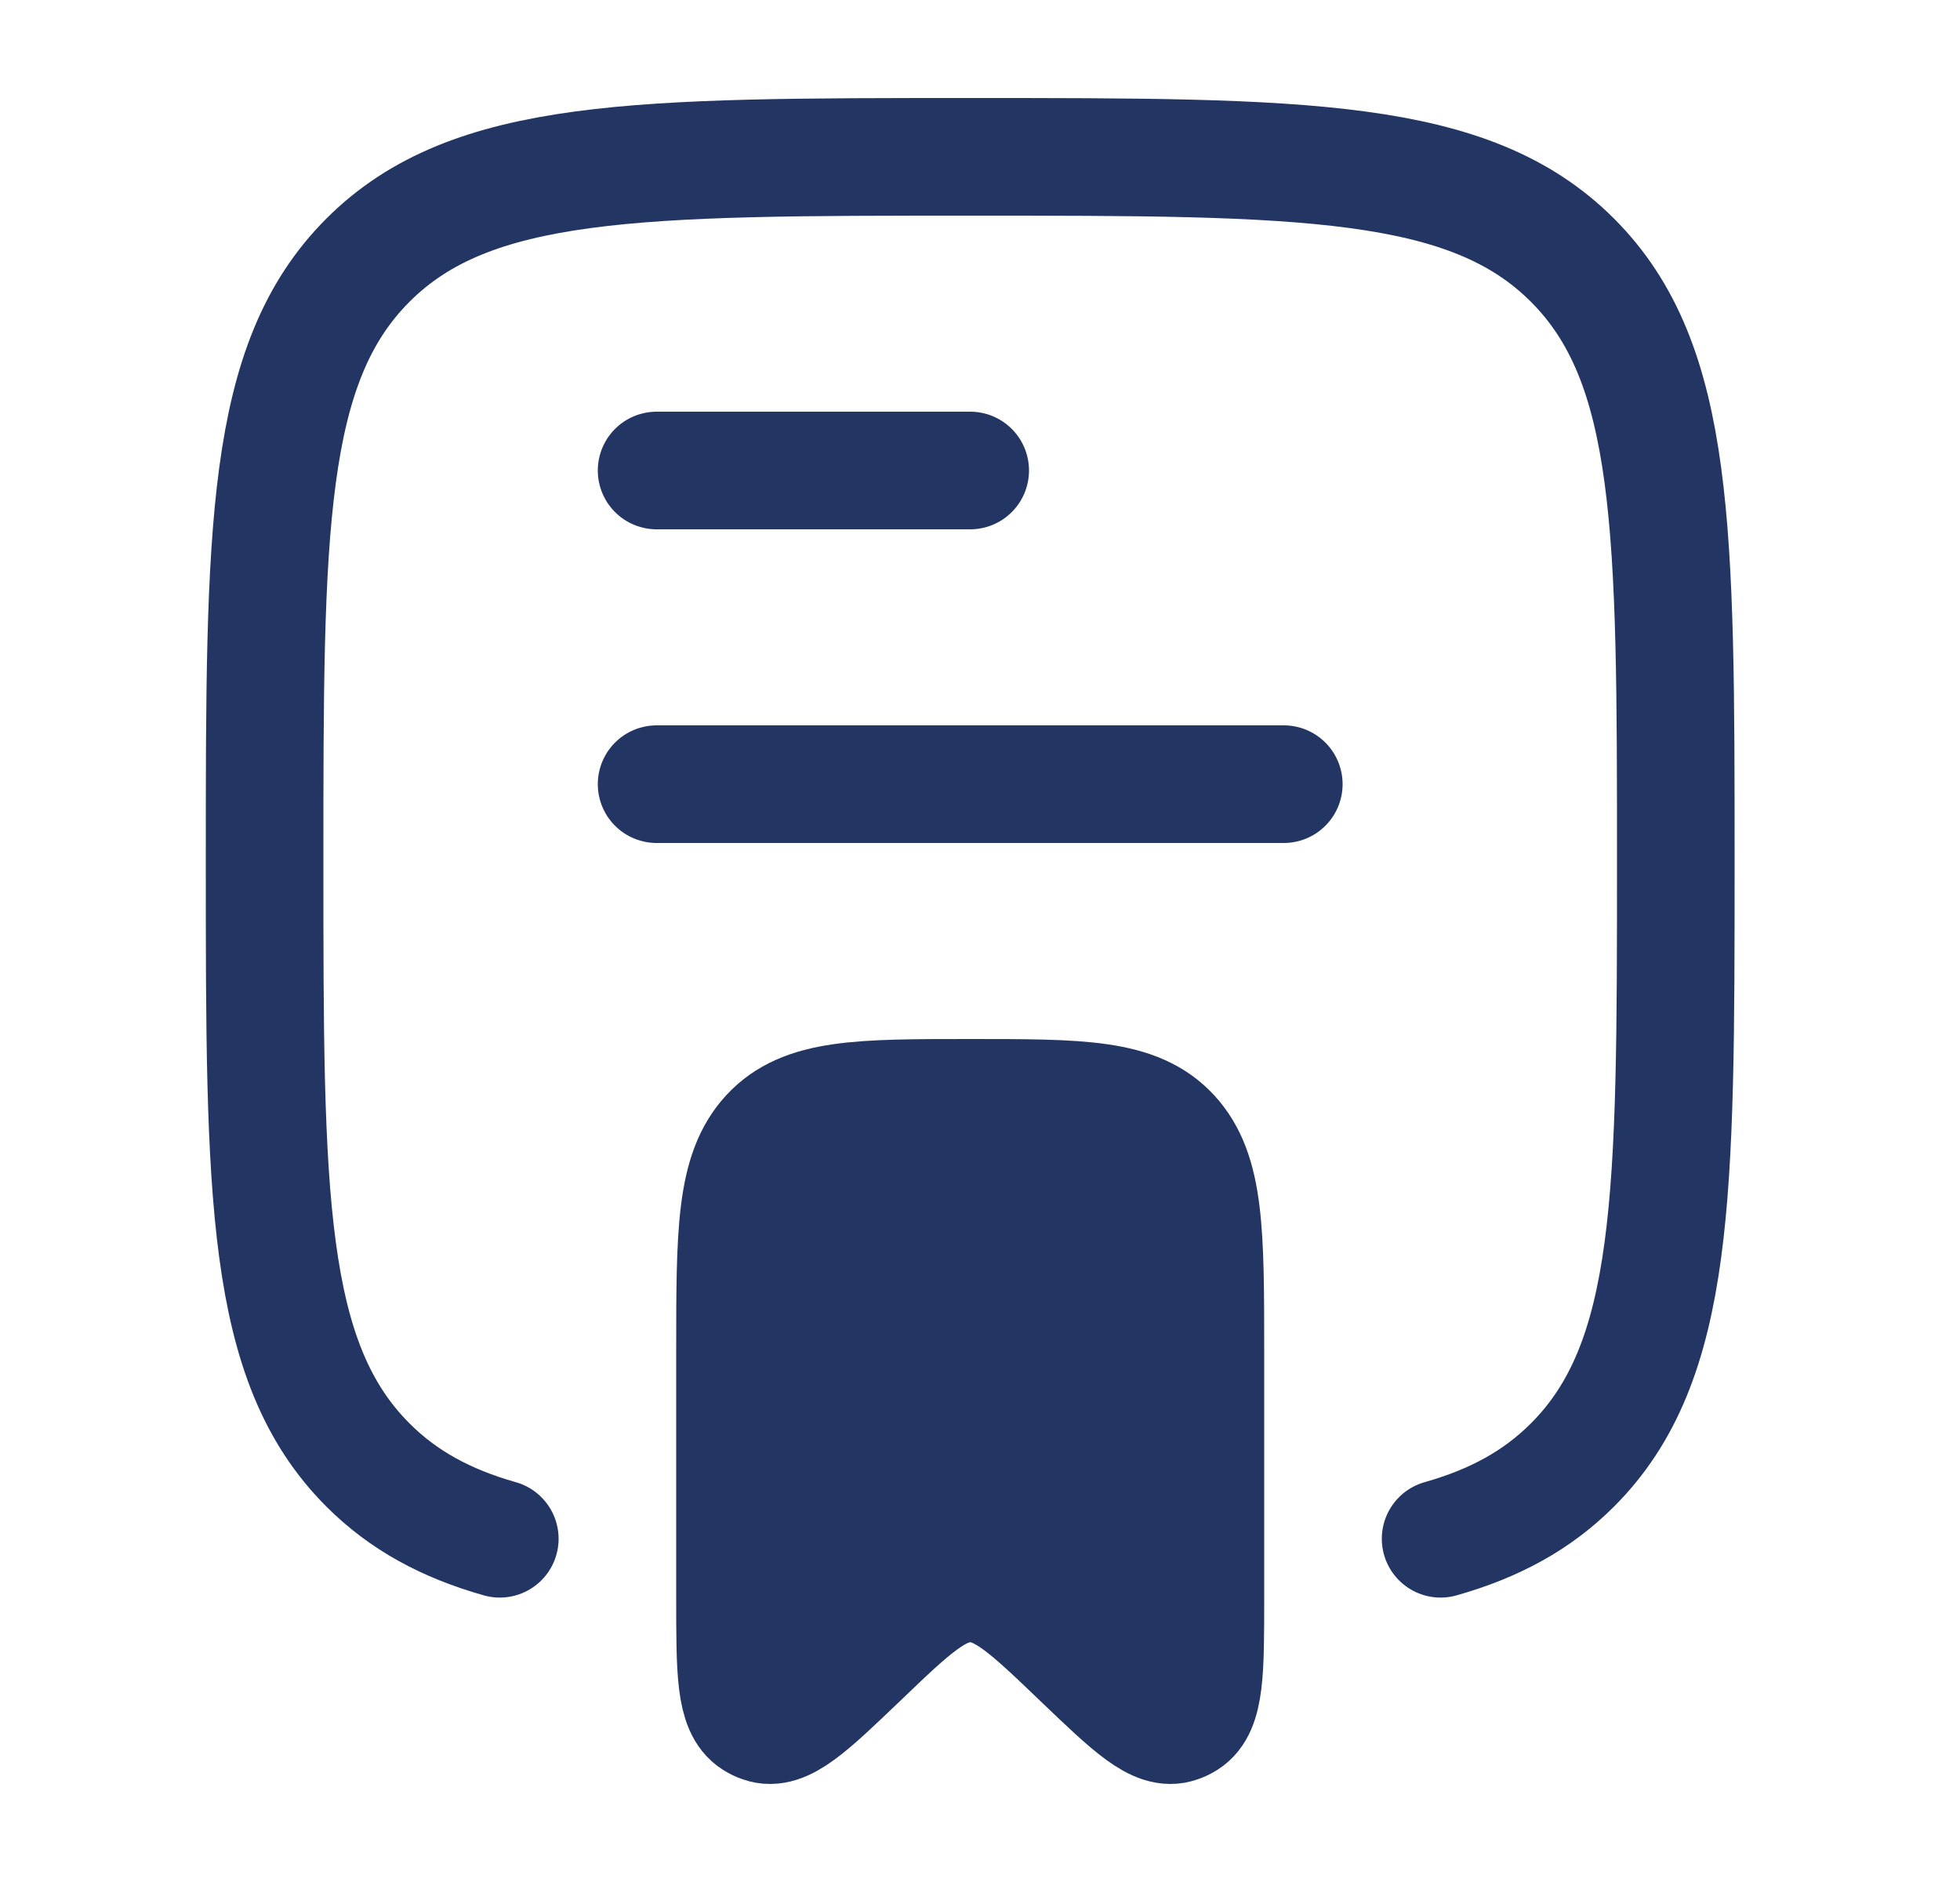<svg width="25" height="24" viewBox="0 0 25 24" fill="none" xmlns="http://www.w3.org/2000/svg">
<path d="M6.375 19.623C5.686 19.428 5.143 19.132 4.693 18.682C3.375 17.364 3.375 15.243 3.375 11C3.375 6.757 3.375 4.636 4.693 3.318C6.011 2 8.132 2 12.375 2C16.618 2 18.739 2 20.057 3.318C21.375 4.636 21.375 6.757 21.375 11C21.375 15.243 21.375 17.364 20.057 18.682C19.607 19.132 19.064 19.428 18.375 19.623" stroke="#233663" stroke-width="1.5" stroke-linecap="round"/>
<path d="M12.375 20.193C11.961 20.193 11.627 20.512 10.961 21.151C10.314 21.77 9.991 22.08 9.719 21.982C9.685 21.971 9.653 21.955 9.623 21.936C9.375 21.779 9.375 21.311 9.375 20.376L9.375 17.251C9.375 15.719 9.375 14.952 9.814 14.476C10.254 14 10.961 14 12.375 14C13.789 14 14.496 14 14.936 14.476C15.375 14.952 15.375 15.719 15.375 17.251V20.376C15.375 21.311 15.375 21.779 15.127 21.936C15.097 21.955 15.065 21.971 15.031 21.982C14.759 22.08 14.436 21.77 13.789 21.151C13.123 20.512 12.789 20.193 12.375 20.193Z" fill="#233663" stroke="#233663" stroke-width="1.5" stroke-linecap="round" stroke-linejoin="round"/>
<path d="M8.375 10H16.375" stroke="#233663" stroke-width="1.5" stroke-linecap="round" stroke-linejoin="round"/>
<path d="M8.375 6L12.375 6" stroke="#233663" stroke-width="1.5" stroke-linecap="round" stroke-linejoin="round"/>
</svg>
